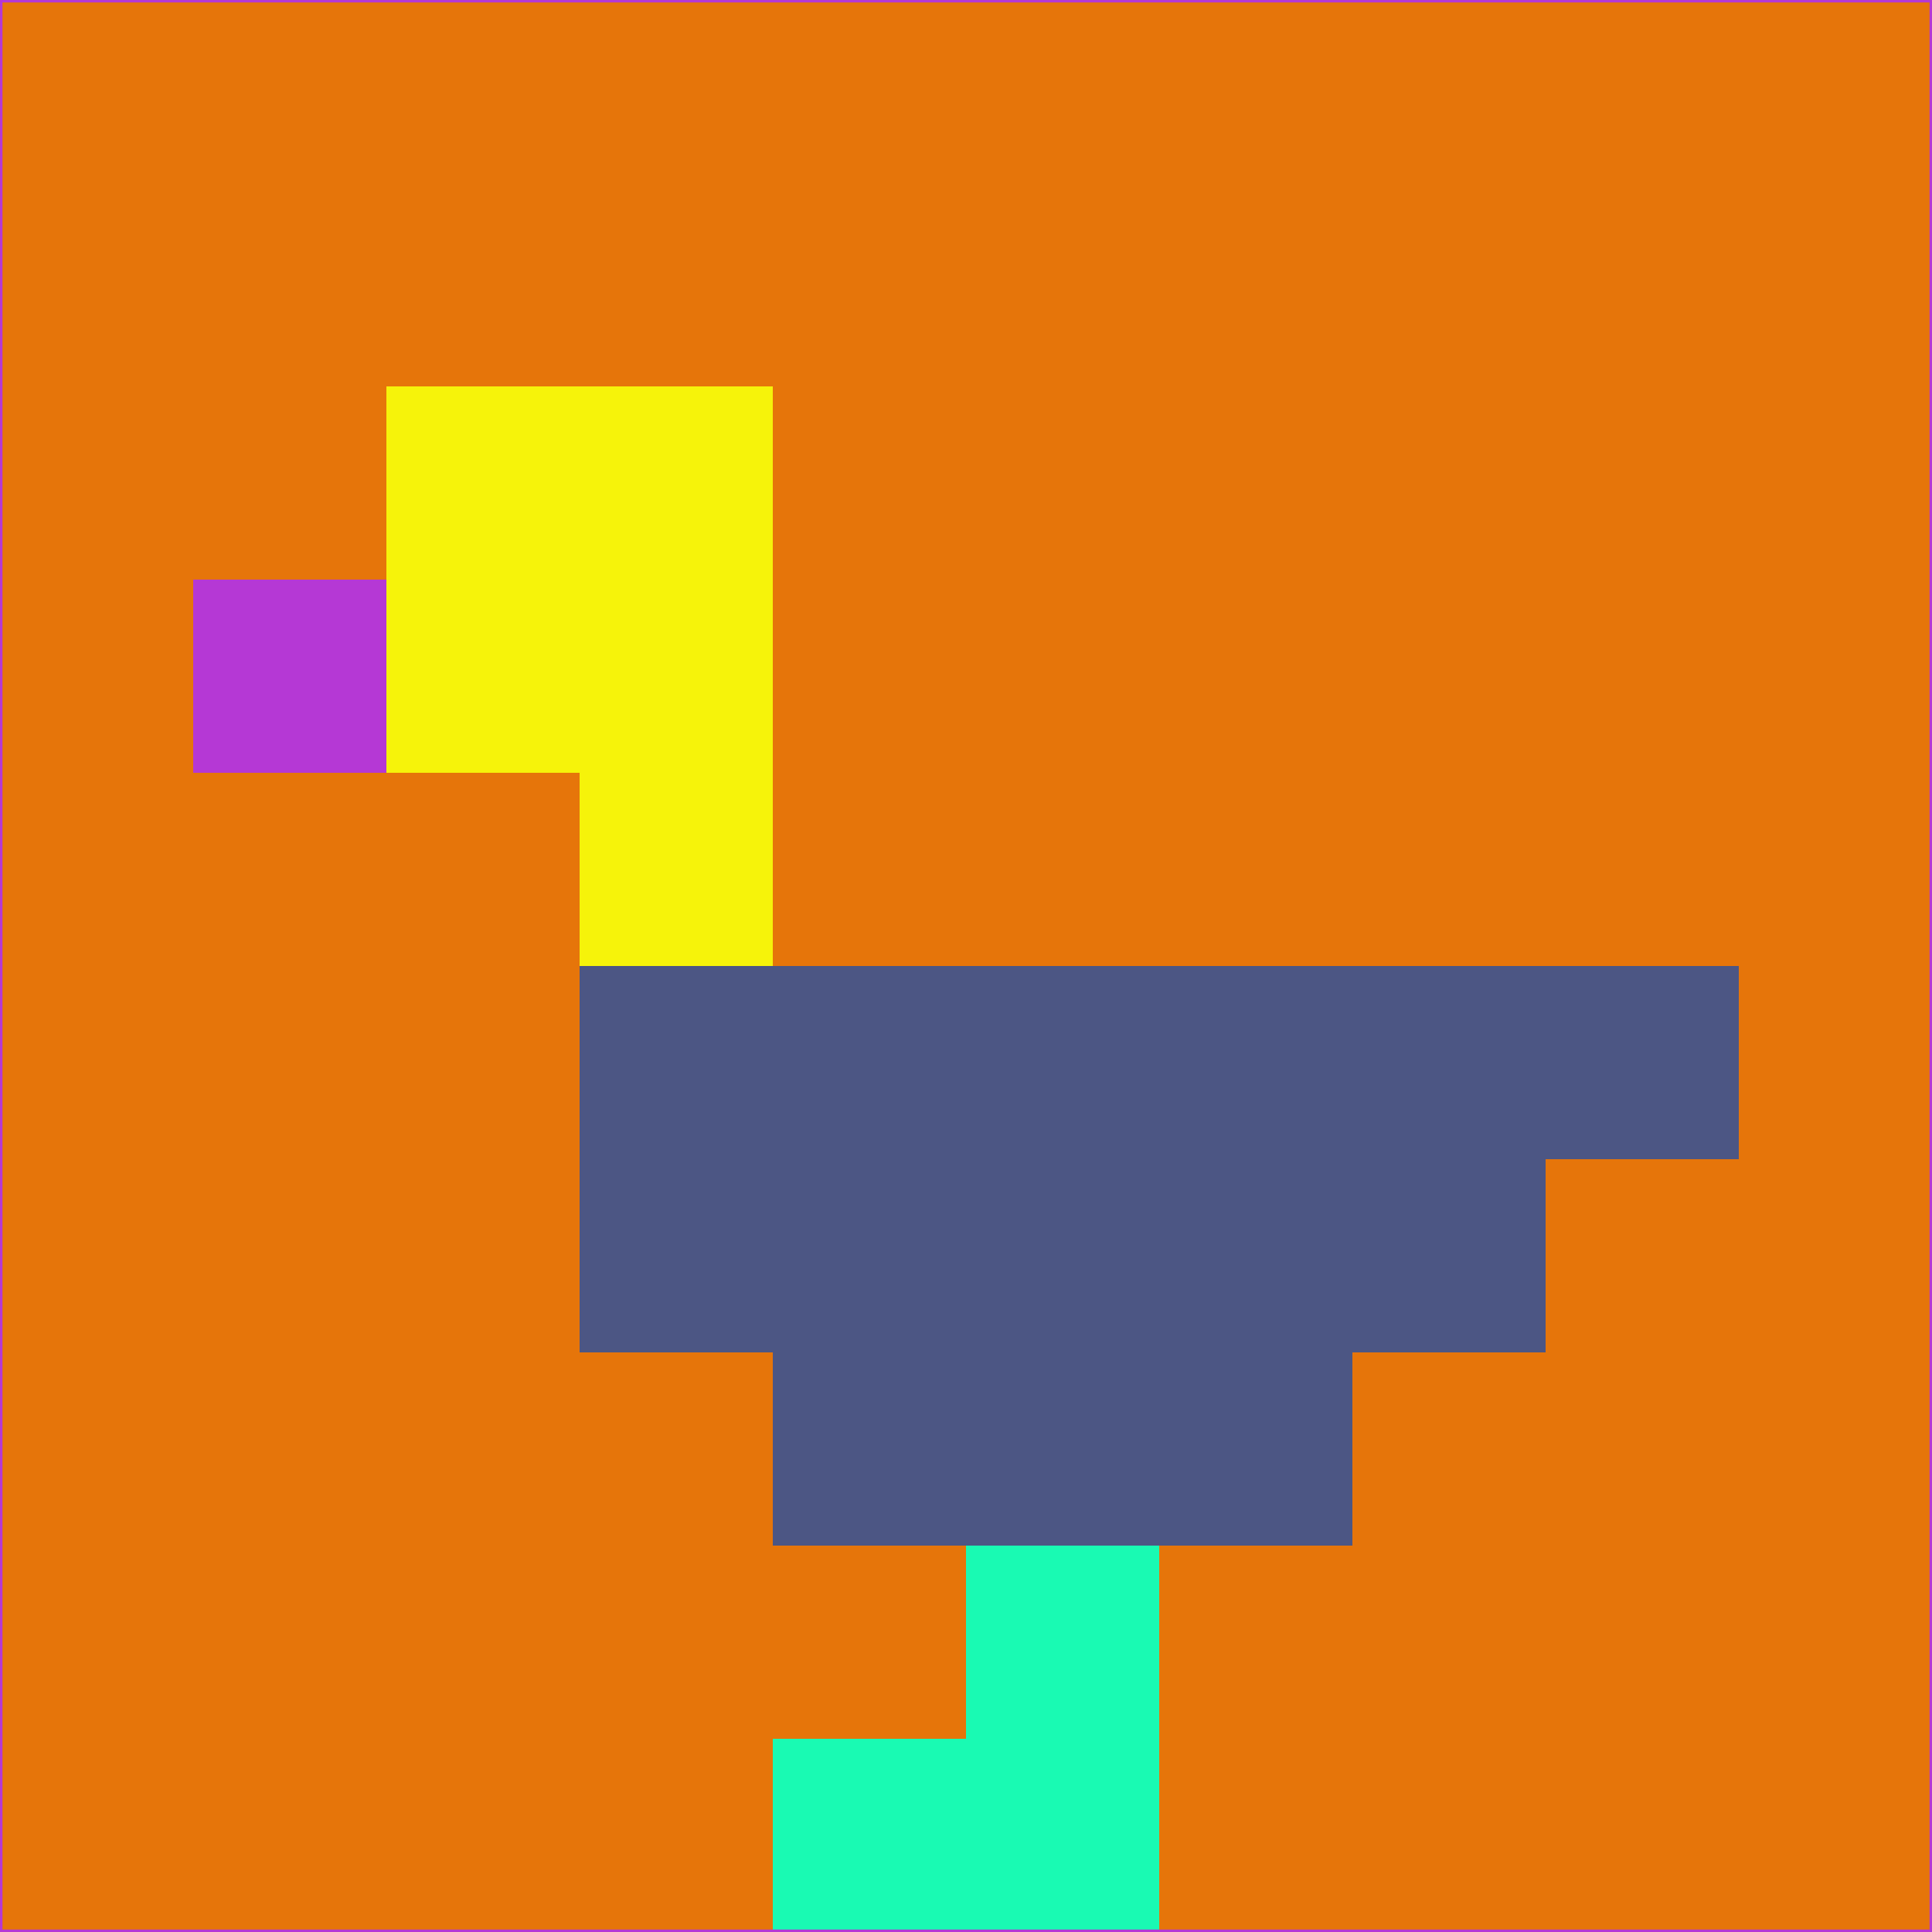 <svg xmlns="http://www.w3.org/2000/svg" version="1.1" width="785" height="785">
  <title>'goose-pfp-694263' by Dmitri Cherniak (Cyberpunk Edition)</title>
  <desc>
    seed=212994
    backgroundColor=#e6750a
    padding=20
    innerPadding=0
    timeout=500
    dimension=1
    border=false
    Save=function(){return n.handleSave()}
    frame=12

    Rendered at 2024-09-15T22:37:00.917Z
    Generated in 1ms
    Modified for Cyberpunk theme with new color scheme
  </desc>
  <defs/>
  <rect width="100%" height="100%" fill="#e6750a"/>
  <g>
    <g id="0-0">
      <rect x="0" y="0" height="785" width="785" fill="#e6750a"/>
      <g>
        <!-- Neon blue -->
        <rect id="0-0-2-2-2-2" x="157" y="157" width="157" height="157" fill="#f6f30a"/>
        <rect id="0-0-3-2-1-4" x="235.5" y="157" width="78.5" height="314" fill="#f6f30a"/>
        <!-- Electric purple -->
        <rect id="0-0-4-5-5-1" x="314" y="392.5" width="392.5" height="78.5" fill="#4c5684"/>
        <rect id="0-0-3-5-5-2" x="235.5" y="392.5" width="392.5" height="157" fill="#4c5684"/>
        <rect id="0-0-4-5-3-3" x="314" y="392.5" width="235.5" height="235.5" fill="#4c5684"/>
        <!-- Neon pink -->
        <rect id="0-0-1-3-1-1" x="78.5" y="235.5" width="78.5" height="78.5" fill="#b538d5"/>
        <!-- Cyber yellow -->
        <rect id="0-0-5-8-1-2" x="392.5" y="628" width="78.5" height="157" fill="#19fab3"/>
        <rect id="0-0-4-9-2-1" x="314" y="706.5" width="157" height="78.5" fill="#19fab3"/>
      </g>
      <rect x="0" y="0" stroke="#b538d5" stroke-width="2" height="785" width="785" fill="none"/>
    </g>
  </g>
  <script xmlns=""/>
</svg>